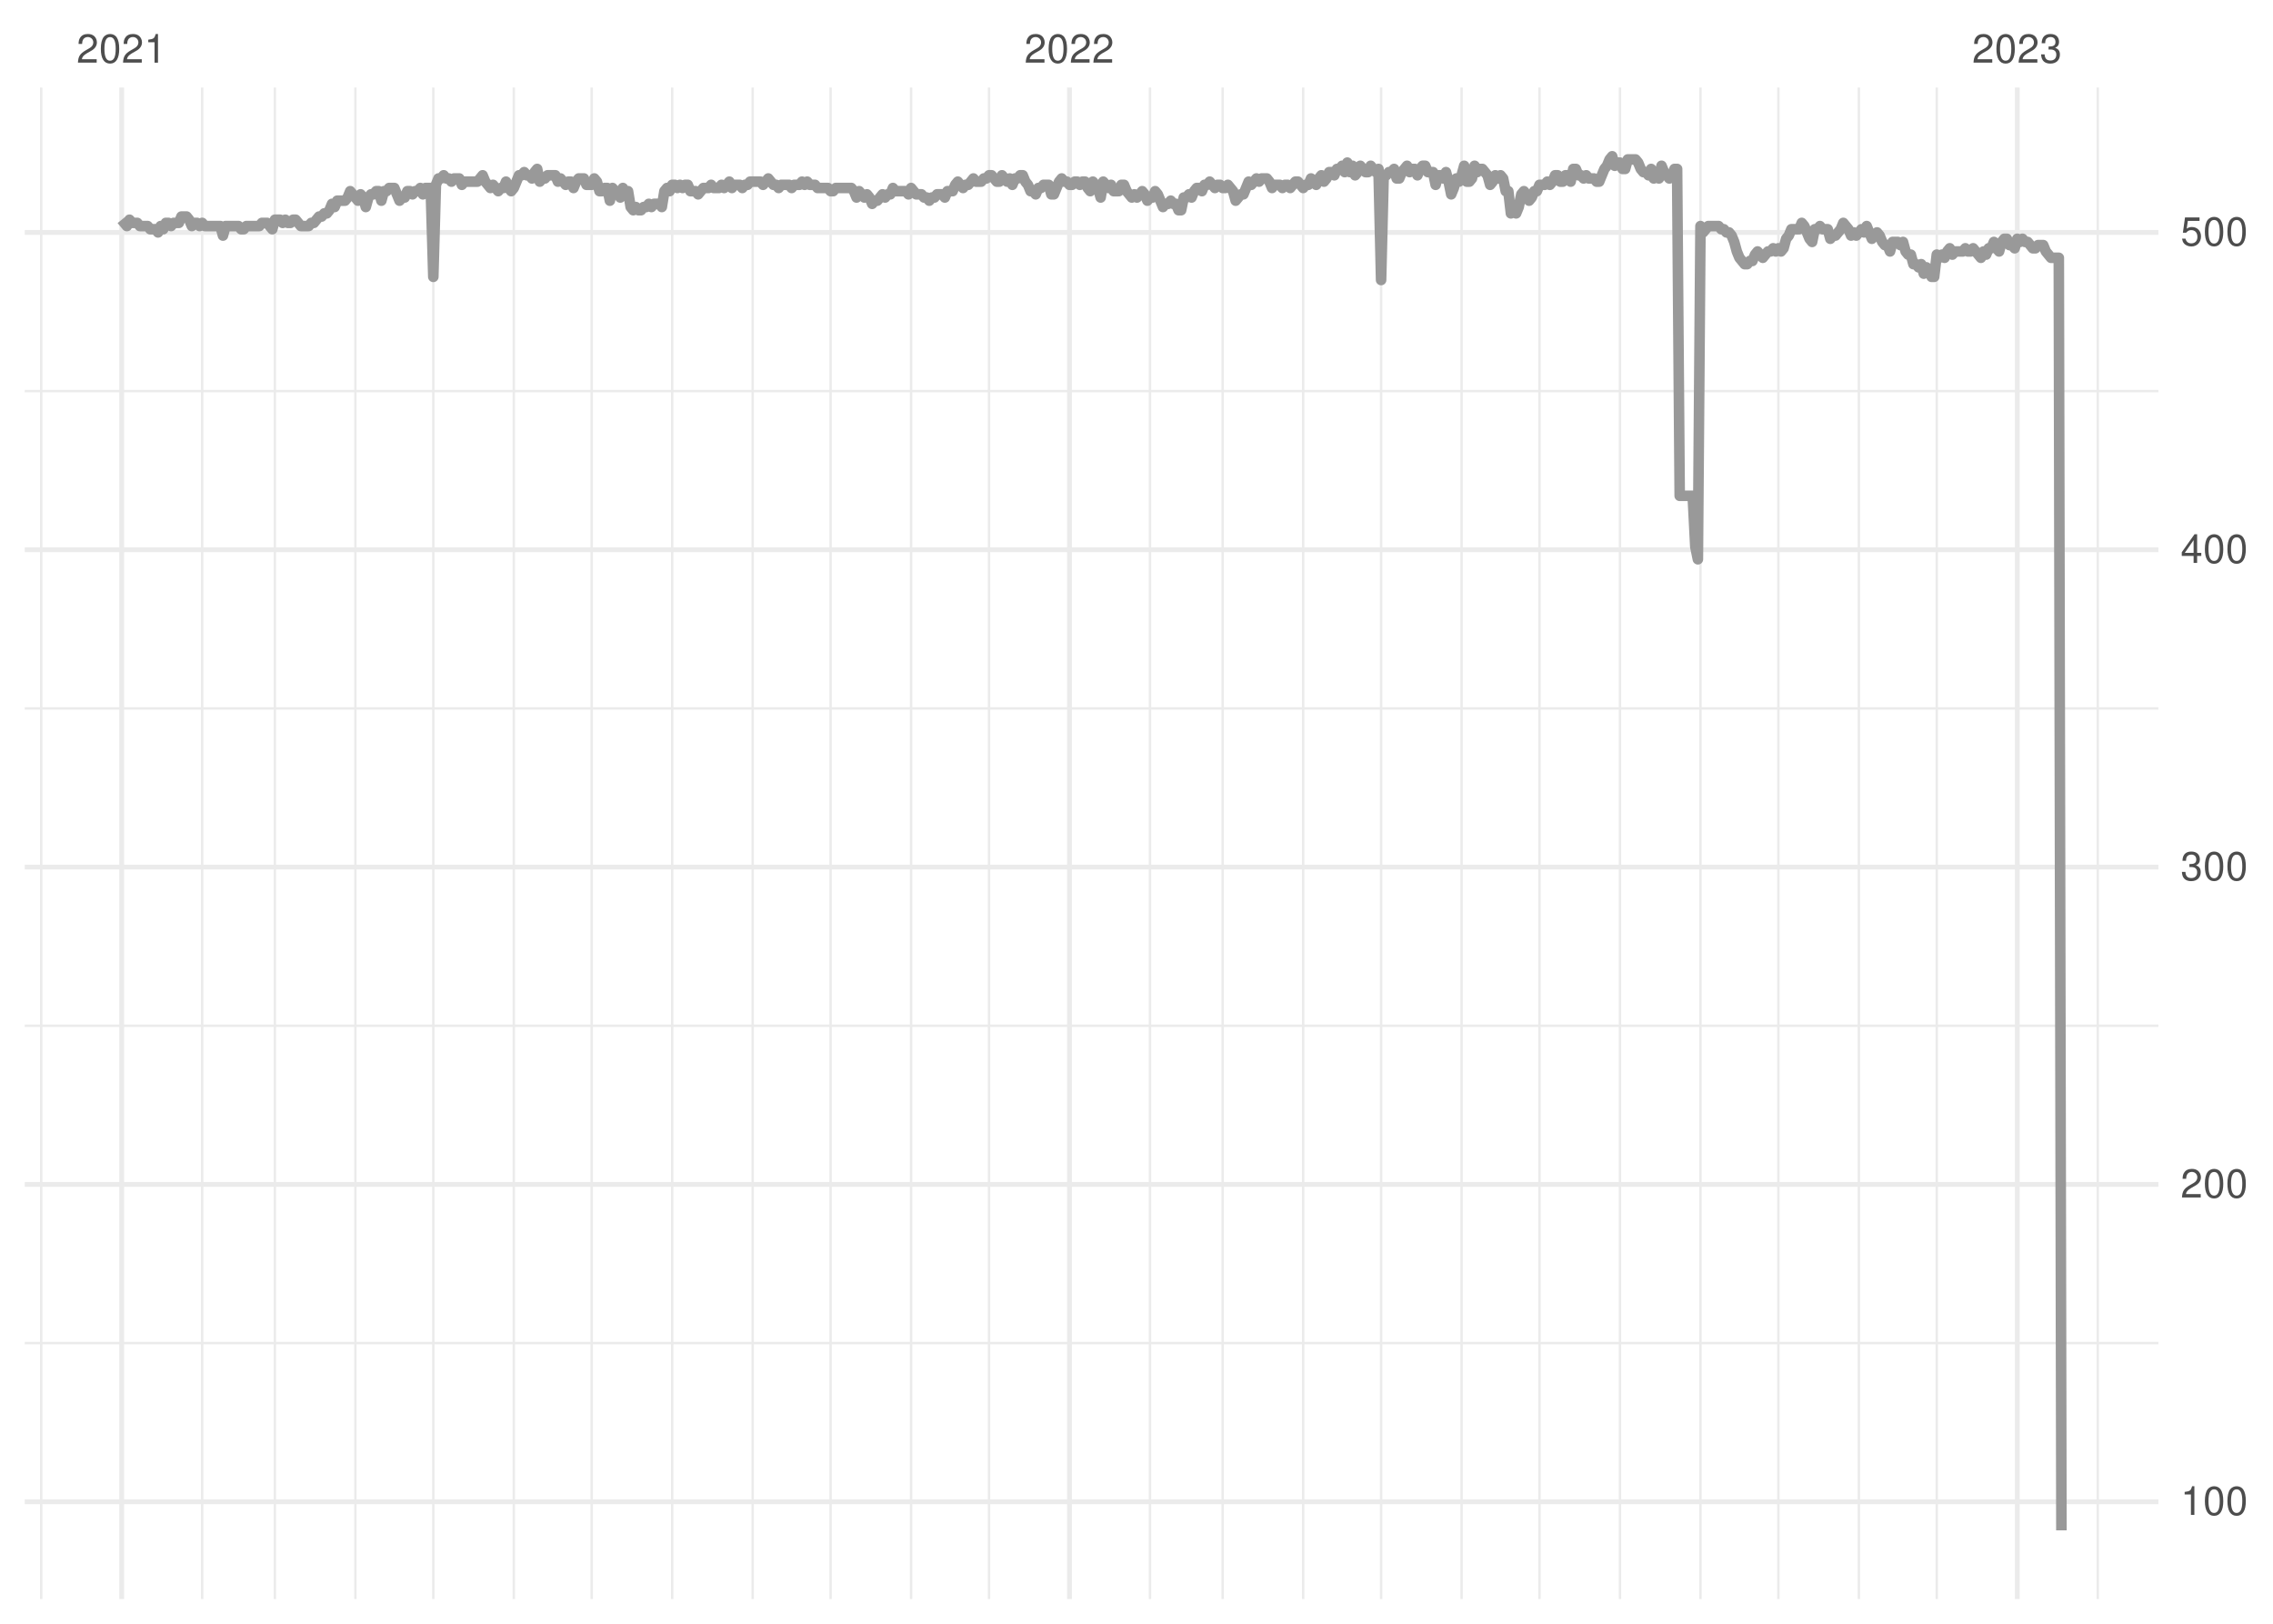 <?xml version="1.0" encoding="UTF-8"?>
<svg xmlns="http://www.w3.org/2000/svg" xmlns:xlink="http://www.w3.org/1999/xlink" width="504pt" height="360pt" viewBox="0 0 504 360" version="1.1">
<defs>
<g>
<symbol overflow="visible" id="glyph0-0">
<path style="stroke:none;" d=""/>
</symbol>
<symbol overflow="visible" id="glyph0-1">
<path style="stroke:none;" d="M 4.453 -0.766 L 1.172 -0.766 C 1.25 -1.297 1.531 -1.625 2.297 -2.094 L 3.172 -2.594 C 4.047 -3.062 4.5 -3.719 4.5 -4.5 C 4.5 -5.031 4.281 -5.531 3.922 -5.875 C 3.547 -6.203 3.094 -6.359 2.5 -6.359 C 1.703 -6.359 1.125 -6.078 0.781 -5.531 C 0.547 -5.203 0.453 -4.797 0.438 -4.156 L 1.219 -4.156 C 1.234 -4.594 1.297 -4.844 1.406 -5.062 C 1.594 -5.438 2 -5.688 2.469 -5.688 C 3.172 -5.688 3.703 -5.172 3.703 -4.484 C 3.703 -3.969 3.406 -3.531 2.859 -3.219 L 2.047 -2.75 C 0.75 -2 0.375 -1.406 0.297 -0.016 L 4.453 -0.016 Z M 4.453 -0.766 "/>
</symbol>
<symbol overflow="visible" id="glyph0-2">
<path style="stroke:none;" d="M 2.422 -6.359 C 1.844 -6.359 1.312 -6.094 0.984 -5.672 C 0.578 -5.109 0.375 -4.25 0.375 -3.078 C 0.375 -0.938 1.078 0.203 2.422 0.203 C 3.734 0.203 4.453 -0.938 4.453 -3.031 C 4.453 -4.25 4.266 -5.078 3.859 -5.672 C 3.531 -6.109 3.016 -6.359 2.422 -6.359 Z M 2.422 -5.672 C 3.25 -5.672 3.672 -4.828 3.672 -3.094 C 3.672 -1.281 3.266 -0.438 2.406 -0.438 C 1.578 -0.438 1.172 -1.312 1.172 -3.062 C 1.172 -4.828 1.578 -5.672 2.422 -5.672 Z M 2.422 -5.672 "/>
</symbol>
<symbol overflow="visible" id="glyph0-3">
<path style="stroke:none;" d="M 2.281 -4.531 L 2.281 0 L 3.047 0 L 3.047 -6.359 L 2.547 -6.359 C 2.266 -5.391 2.094 -5.25 0.891 -5.094 L 0.891 -4.531 Z M 2.281 -4.531 "/>
</symbol>
<symbol overflow="visible" id="glyph0-4">
<path style="stroke:none;" d="M 1.938 -2.922 L 2.359 -2.922 C 3.203 -2.922 3.656 -2.531 3.656 -1.766 C 3.656 -0.969 3.172 -0.484 2.375 -0.484 C 1.516 -0.484 1.109 -0.922 1.062 -1.844 L 0.281 -1.844 C 0.312 -1.344 0.406 -1 0.547 -0.719 C 0.875 -0.109 1.484 0.203 2.344 0.203 C 3.625 0.203 4.453 -0.578 4.453 -1.781 C 4.453 -2.594 4.141 -3.031 3.391 -3.297 C 3.969 -3.531 4.266 -3.969 4.266 -4.609 C 4.266 -5.703 3.547 -6.359 2.359 -6.359 C 1.109 -6.359 0.438 -5.656 0.406 -4.312 L 1.188 -4.312 C 1.203 -4.703 1.234 -4.922 1.328 -5.109 C 1.5 -5.469 1.891 -5.688 2.375 -5.688 C 3.062 -5.688 3.469 -5.266 3.469 -4.578 C 3.469 -4.141 3.312 -3.859 2.969 -3.719 C 2.766 -3.625 2.484 -3.594 1.938 -3.578 Z M 1.938 -2.922 "/>
</symbol>
<symbol overflow="visible" id="glyph0-5">
<path style="stroke:none;" d="M 2.875 -1.547 L 2.875 0 L 3.656 0 L 3.656 -1.547 L 4.578 -1.547 L 4.578 -2.234 L 3.656 -2.234 L 3.656 -6.359 L 3.078 -6.359 L 0.25 -2.359 L 0.25 -1.547 Z M 2.875 -2.234 L 0.922 -2.234 L 2.875 -5.047 Z M 2.875 -2.234 "/>
</symbol>
<symbol overflow="visible" id="glyph0-6">
<path style="stroke:none;" d="M 4.188 -6.234 L 0.969 -6.234 L 0.5 -2.844 L 1.219 -2.844 C 1.578 -3.266 1.875 -3.422 2.359 -3.422 C 3.203 -3.422 3.719 -2.844 3.719 -1.922 C 3.719 -1.031 3.203 -0.484 2.359 -0.484 C 1.688 -0.484 1.266 -0.828 1.078 -1.531 L 0.312 -1.531 C 0.406 -1.016 0.5 -0.781 0.688 -0.547 C 1.031 -0.078 1.672 0.203 2.375 0.203 C 3.641 0.203 4.516 -0.719 4.516 -2.031 C 4.516 -3.266 3.688 -4.109 2.5 -4.109 C 2.062 -4.109 1.703 -4 1.344 -3.734 L 1.594 -5.469 L 4.188 -5.469 Z M 4.188 -6.234 "/>
</symbol>
</g>
<clipPath id="clip1">
  <path d="M 5.48 297 L 478.59 297 L 478.59 299 L 5.48 299 Z M 5.48 297 "/>
</clipPath>
<clipPath id="clip2">
  <path d="M 5.48 227 L 478.59 227 L 478.59 228 L 5.48 228 Z M 5.48 227 "/>
</clipPath>
<clipPath id="clip3">
  <path d="M 5.48 156 L 478.59 156 L 478.59 158 L 5.48 158 Z M 5.48 156 "/>
</clipPath>
<clipPath id="clip4">
  <path d="M 5.48 86 L 478.59 86 L 478.59 87 L 5.48 87 Z M 5.48 86 "/>
</clipPath>
<clipPath id="clip5">
  <path d="M 8 19.41 L 10 19.41 L 10 354.52 L 8 354.52 Z M 8 19.41 "/>
</clipPath>
<clipPath id="clip6">
  <path d="M 44 19.41 L 46 19.41 L 46 354.52 L 44 354.52 Z M 44 19.41 "/>
</clipPath>
<clipPath id="clip7">
  <path d="M 60 19.41 L 62 19.41 L 62 354.52 L 60 354.52 Z M 60 19.41 "/>
</clipPath>
<clipPath id="clip8">
  <path d="M 78 19.41 L 80 19.41 L 80 354.52 L 78 354.52 Z M 78 19.41 "/>
</clipPath>
<clipPath id="clip9">
  <path d="M 95 19.41 L 97 19.41 L 97 354.52 L 95 354.52 Z M 95 19.41 "/>
</clipPath>
<clipPath id="clip10">
  <path d="M 113 19.41 L 115 19.41 L 115 354.52 L 113 354.52 Z M 113 19.41 "/>
</clipPath>
<clipPath id="clip11">
  <path d="M 130 19.41 L 132 19.41 L 132 354.52 L 130 354.52 Z M 130 19.41 "/>
</clipPath>
<clipPath id="clip12">
  <path d="M 148 19.41 L 150 19.41 L 150 354.52 L 148 354.52 Z M 148 19.41 "/>
</clipPath>
<clipPath id="clip13">
  <path d="M 166 19.41 L 168 19.41 L 168 354.52 L 166 354.52 Z M 166 19.41 "/>
</clipPath>
<clipPath id="clip14">
  <path d="M 183 19.41 L 185 19.41 L 185 354.52 L 183 354.52 Z M 183 19.41 "/>
</clipPath>
<clipPath id="clip15">
  <path d="M 201 19.41 L 203 19.41 L 203 354.52 L 201 354.52 Z M 201 19.41 "/>
</clipPath>
<clipPath id="clip16">
  <path d="M 219 19.41 L 220 19.41 L 220 354.52 L 219 354.52 Z M 219 19.41 "/>
</clipPath>
<clipPath id="clip17">
  <path d="M 254 19.41 L 256 19.41 L 256 354.52 L 254 354.52 Z M 254 19.41 "/>
</clipPath>
<clipPath id="clip18">
  <path d="M 270 19.41 L 272 19.41 L 272 354.52 L 270 354.52 Z M 270 19.41 "/>
</clipPath>
<clipPath id="clip19">
  <path d="M 288 19.41 L 290 19.41 L 290 354.52 L 288 354.52 Z M 288 19.41 "/>
</clipPath>
<clipPath id="clip20">
  <path d="M 305 19.41 L 307 19.41 L 307 354.52 L 305 354.52 Z M 305 19.41 "/>
</clipPath>
<clipPath id="clip21">
  <path d="M 323 19.41 L 325 19.41 L 325 354.52 L 323 354.52 Z M 323 19.41 "/>
</clipPath>
<clipPath id="clip22">
  <path d="M 341 19.41 L 342 19.41 L 342 354.52 L 341 354.52 Z M 341 19.41 "/>
</clipPath>
<clipPath id="clip23">
  <path d="M 358 19.41 L 360 19.41 L 360 354.52 L 358 354.52 Z M 358 19.41 "/>
</clipPath>
<clipPath id="clip24">
  <path d="M 376 19.41 L 378 19.41 L 378 354.52 L 376 354.52 Z M 376 19.41 "/>
</clipPath>
<clipPath id="clip25">
  <path d="M 394 19.41 L 395 19.41 L 395 354.52 L 394 354.52 Z M 394 19.41 "/>
</clipPath>
<clipPath id="clip26">
  <path d="M 411 19.41 L 413 19.41 L 413 354.52 L 411 354.52 Z M 411 19.41 "/>
</clipPath>
<clipPath id="clip27">
  <path d="M 429 19.41 L 430 19.41 L 430 354.52 L 429 354.52 Z M 429 19.41 "/>
</clipPath>
<clipPath id="clip28">
  <path d="M 464 19.41 L 466 19.41 L 466 354.52 L 464 354.52 Z M 464 19.41 "/>
</clipPath>
<clipPath id="clip29">
  <path d="M 5.48 332 L 478.59 332 L 478.59 334 L 5.48 334 Z M 5.48 332 "/>
</clipPath>
<clipPath id="clip30">
  <path d="M 5.48 262 L 478.59 262 L 478.59 264 L 5.48 264 Z M 5.48 262 "/>
</clipPath>
<clipPath id="clip31">
  <path d="M 5.48 191 L 478.59 191 L 478.59 193 L 5.48 193 Z M 5.48 191 "/>
</clipPath>
<clipPath id="clip32">
  <path d="M 5.48 121 L 478.59 121 L 478.59 123 L 5.48 123 Z M 5.48 121 "/>
</clipPath>
<clipPath id="clip33">
  <path d="M 5.48 50 L 478.59 50 L 478.59 53 L 5.48 53 Z M 5.48 50 "/>
</clipPath>
<clipPath id="clip34">
  <path d="M 26 19.41 L 28 19.41 L 28 354.52 L 26 354.52 Z M 26 19.41 "/>
</clipPath>
<clipPath id="clip35">
  <path d="M 236 19.41 L 238 19.41 L 238 354.52 L 236 354.52 Z M 236 19.41 "/>
</clipPath>
<clipPath id="clip36">
  <path d="M 446 19.41 L 448 19.41 L 448 354.52 L 446 354.52 Z M 446 19.41 "/>
</clipPath>
</defs>
<g id="surface11">
<rect x="0" y="0" width="504" height="360" style="fill:rgb(100%,100%,100%);fill-opacity:1;stroke:none;"/>
<g clip-path="url(#clip1)" clip-rule="nonzero">
<path style="fill:none;stroke-width:0.533;stroke-linecap:butt;stroke-linejoin:round;stroke:rgb(92.157%,92.157%,92.157%);stroke-opacity:1;stroke-miterlimit:10;" d="M 5.48 297.777 L 478.59 297.777 "/>
</g>
<g clip-path="url(#clip2)" clip-rule="nonzero">
<path style="fill:none;stroke-width:0.533;stroke-linecap:butt;stroke-linejoin:round;stroke:rgb(92.157%,92.157%,92.157%);stroke-opacity:1;stroke-miterlimit:10;" d="M 5.48 227.422 L 478.59 227.422 "/>
</g>
<g clip-path="url(#clip3)" clip-rule="nonzero">
<path style="fill:none;stroke-width:0.533;stroke-linecap:butt;stroke-linejoin:round;stroke:rgb(92.157%,92.157%,92.157%);stroke-opacity:1;stroke-miterlimit:10;" d="M 5.48 157.062 L 478.59 157.062 "/>
</g>
<g clip-path="url(#clip4)" clip-rule="nonzero">
<path style="fill:none;stroke-width:0.533;stroke-linecap:butt;stroke-linejoin:round;stroke:rgb(92.157%,92.157%,92.157%);stroke-opacity:1;stroke-miterlimit:10;" d="M 5.48 86.707 L 478.59 86.707 "/>
</g>
<g clip-path="url(#clip5)" clip-rule="nonzero">
<path style="fill:none;stroke-width:0.533;stroke-linecap:butt;stroke-linejoin:round;stroke:rgb(92.157%,92.157%,92.157%);stroke-opacity:1;stroke-miterlimit:10;" d="M 9.137 354.52 L 9.137 19.41 "/>
</g>
<g clip-path="url(#clip6)" clip-rule="nonzero">
<path style="fill:none;stroke-width:0.533;stroke-linecap:butt;stroke-linejoin:round;stroke:rgb(92.157%,92.157%,92.157%);stroke-opacity:1;stroke-miterlimit:10;" d="M 44.832 354.52 L 44.832 19.41 "/>
</g>
<g clip-path="url(#clip7)" clip-rule="nonzero">
<path style="fill:none;stroke-width:0.533;stroke-linecap:butt;stroke-linejoin:round;stroke:rgb(92.157%,92.157%,92.157%);stroke-opacity:1;stroke-miterlimit:10;" d="M 60.953 354.52 L 60.953 19.41 "/>
</g>
<g clip-path="url(#clip8)" clip-rule="nonzero">
<path style="fill:none;stroke-width:0.533;stroke-linecap:butt;stroke-linejoin:round;stroke:rgb(92.157%,92.157%,92.157%);stroke-opacity:1;stroke-miterlimit:10;" d="M 78.805 354.52 L 78.805 19.41 "/>
</g>
<g clip-path="url(#clip9)" clip-rule="nonzero">
<path style="fill:none;stroke-width:0.533;stroke-linecap:butt;stroke-linejoin:round;stroke:rgb(92.157%,92.157%,92.157%);stroke-opacity:1;stroke-miterlimit:10;" d="M 96.078 354.52 L 96.078 19.41 "/>
</g>
<g clip-path="url(#clip10)" clip-rule="nonzero">
<path style="fill:none;stroke-width:0.533;stroke-linecap:butt;stroke-linejoin:round;stroke:rgb(92.157%,92.157%,92.157%);stroke-opacity:1;stroke-miterlimit:10;" d="M 113.926 354.52 L 113.926 19.41 "/>
</g>
<g clip-path="url(#clip11)" clip-rule="nonzero">
<path style="fill:none;stroke-width:0.533;stroke-linecap:butt;stroke-linejoin:round;stroke:rgb(92.157%,92.157%,92.157%);stroke-opacity:1;stroke-miterlimit:10;" d="M 131.199 354.52 L 131.199 19.41 "/>
</g>
<g clip-path="url(#clip12)" clip-rule="nonzero">
<path style="fill:none;stroke-width:0.533;stroke-linecap:butt;stroke-linejoin:round;stroke:rgb(92.157%,92.157%,92.157%);stroke-opacity:1;stroke-miterlimit:10;" d="M 149.047 354.52 L 149.047 19.41 "/>
</g>
<g clip-path="url(#clip13)" clip-rule="nonzero">
<path style="fill:none;stroke-width:0.533;stroke-linecap:butt;stroke-linejoin:round;stroke:rgb(92.157%,92.157%,92.157%);stroke-opacity:1;stroke-miterlimit:10;" d="M 166.895 354.52 L 166.895 19.41 "/>
</g>
<g clip-path="url(#clip14)" clip-rule="nonzero">
<path style="fill:none;stroke-width:0.533;stroke-linecap:butt;stroke-linejoin:round;stroke:rgb(92.157%,92.157%,92.157%);stroke-opacity:1;stroke-miterlimit:10;" d="M 184.168 354.52 L 184.168 19.41 "/>
</g>
<g clip-path="url(#clip15)" clip-rule="nonzero">
<path style="fill:none;stroke-width:0.533;stroke-linecap:butt;stroke-linejoin:round;stroke:rgb(92.157%,92.157%,92.157%);stroke-opacity:1;stroke-miterlimit:10;" d="M 202.02 354.52 L 202.02 19.41 "/>
</g>
<g clip-path="url(#clip16)" clip-rule="nonzero">
<path style="fill:none;stroke-width:0.533;stroke-linecap:butt;stroke-linejoin:round;stroke:rgb(92.157%,92.157%,92.157%);stroke-opacity:1;stroke-miterlimit:10;" d="M 219.293 354.52 L 219.293 19.41 "/>
</g>
<g clip-path="url(#clip17)" clip-rule="nonzero">
<path style="fill:none;stroke-width:0.533;stroke-linecap:butt;stroke-linejoin:round;stroke:rgb(92.157%,92.157%,92.157%);stroke-opacity:1;stroke-miterlimit:10;" d="M 254.988 354.52 L 254.988 19.41 "/>
</g>
<g clip-path="url(#clip18)" clip-rule="nonzero">
<path style="fill:none;stroke-width:0.533;stroke-linecap:butt;stroke-linejoin:round;stroke:rgb(92.157%,92.157%,92.157%);stroke-opacity:1;stroke-miterlimit:10;" d="M 271.109 354.52 L 271.109 19.41 "/>
</g>
<g clip-path="url(#clip19)" clip-rule="nonzero">
<path style="fill:none;stroke-width:0.533;stroke-linecap:butt;stroke-linejoin:round;stroke:rgb(92.157%,92.157%,92.157%);stroke-opacity:1;stroke-miterlimit:10;" d="M 288.961 354.52 L 288.961 19.41 "/>
</g>
<g clip-path="url(#clip20)" clip-rule="nonzero">
<path style="fill:none;stroke-width:0.533;stroke-linecap:butt;stroke-linejoin:round;stroke:rgb(92.157%,92.157%,92.157%);stroke-opacity:1;stroke-miterlimit:10;" d="M 306.234 354.52 L 306.234 19.41 "/>
</g>
<g clip-path="url(#clip21)" clip-rule="nonzero">
<path style="fill:none;stroke-width:0.533;stroke-linecap:butt;stroke-linejoin:round;stroke:rgb(92.157%,92.157%,92.157%);stroke-opacity:1;stroke-miterlimit:10;" d="M 324.082 354.52 L 324.082 19.41 "/>
</g>
<g clip-path="url(#clip22)" clip-rule="nonzero">
<path style="fill:none;stroke-width:0.533;stroke-linecap:butt;stroke-linejoin:round;stroke:rgb(92.157%,92.157%,92.157%);stroke-opacity:1;stroke-miterlimit:10;" d="M 341.355 354.52 L 341.355 19.41 "/>
</g>
<g clip-path="url(#clip23)" clip-rule="nonzero">
<path style="fill:none;stroke-width:0.533;stroke-linecap:butt;stroke-linejoin:round;stroke:rgb(92.157%,92.157%,92.157%);stroke-opacity:1;stroke-miterlimit:10;" d="M 359.203 354.52 L 359.203 19.41 "/>
</g>
<g clip-path="url(#clip24)" clip-rule="nonzero">
<path style="fill:none;stroke-width:0.533;stroke-linecap:butt;stroke-linejoin:round;stroke:rgb(92.157%,92.157%,92.157%);stroke-opacity:1;stroke-miterlimit:10;" d="M 377.051 354.52 L 377.051 19.41 "/>
</g>
<g clip-path="url(#clip25)" clip-rule="nonzero">
<path style="fill:none;stroke-width:0.533;stroke-linecap:butt;stroke-linejoin:round;stroke:rgb(92.157%,92.157%,92.157%);stroke-opacity:1;stroke-miterlimit:10;" d="M 394.324 354.52 L 394.324 19.41 "/>
</g>
<g clip-path="url(#clip26)" clip-rule="nonzero">
<path style="fill:none;stroke-width:0.533;stroke-linecap:butt;stroke-linejoin:round;stroke:rgb(92.157%,92.157%,92.157%);stroke-opacity:1;stroke-miterlimit:10;" d="M 412.176 354.52 L 412.176 19.41 "/>
</g>
<g clip-path="url(#clip27)" clip-rule="nonzero">
<path style="fill:none;stroke-width:0.533;stroke-linecap:butt;stroke-linejoin:round;stroke:rgb(92.157%,92.157%,92.157%);stroke-opacity:1;stroke-miterlimit:10;" d="M 429.445 354.52 L 429.445 19.41 "/>
</g>
<g clip-path="url(#clip28)" clip-rule="nonzero">
<path style="fill:none;stroke-width:0.533;stroke-linecap:butt;stroke-linejoin:round;stroke:rgb(92.157%,92.157%,92.157%);stroke-opacity:1;stroke-miterlimit:10;" d="M 465.145 354.52 L 465.145 19.41 "/>
</g>
<g clip-path="url(#clip29)" clip-rule="nonzero">
<path style="fill:none;stroke-width:1.067;stroke-linecap:butt;stroke-linejoin:round;stroke:rgb(92.157%,92.157%,92.157%);stroke-opacity:1;stroke-miterlimit:10;" d="M 5.48 332.957 L 478.59 332.957 "/>
</g>
<g clip-path="url(#clip30)" clip-rule="nonzero">
<path style="fill:none;stroke-width:1.067;stroke-linecap:butt;stroke-linejoin:round;stroke:rgb(92.157%,92.157%,92.157%);stroke-opacity:1;stroke-miterlimit:10;" d="M 5.48 262.598 L 478.59 262.598 "/>
</g>
<g clip-path="url(#clip31)" clip-rule="nonzero">
<path style="fill:none;stroke-width:1.067;stroke-linecap:butt;stroke-linejoin:round;stroke:rgb(92.157%,92.157%,92.157%);stroke-opacity:1;stroke-miterlimit:10;" d="M 5.48 192.242 L 478.59 192.242 "/>
</g>
<g clip-path="url(#clip32)" clip-rule="nonzero">
<path style="fill:none;stroke-width:1.067;stroke-linecap:butt;stroke-linejoin:round;stroke:rgb(92.157%,92.157%,92.157%);stroke-opacity:1;stroke-miterlimit:10;" d="M 5.48 121.887 L 478.59 121.887 "/>
</g>
<g clip-path="url(#clip33)" clip-rule="nonzero">
<path style="fill:none;stroke-width:1.067;stroke-linecap:butt;stroke-linejoin:round;stroke:rgb(92.157%,92.157%,92.157%);stroke-opacity:1;stroke-miterlimit:10;" d="M 5.48 51.527 L 478.59 51.527 "/>
</g>
<g clip-path="url(#clip34)" clip-rule="nonzero">
<path style="fill:none;stroke-width:1.067;stroke-linecap:butt;stroke-linejoin:round;stroke:rgb(92.157%,92.157%,92.157%);stroke-opacity:1;stroke-miterlimit:10;" d="M 26.984 354.52 L 26.984 19.41 "/>
</g>
<g clip-path="url(#clip35)" clip-rule="nonzero">
<path style="fill:none;stroke-width:1.067;stroke-linecap:butt;stroke-linejoin:round;stroke:rgb(92.157%,92.157%,92.157%);stroke-opacity:1;stroke-miterlimit:10;" d="M 237.141 354.52 L 237.141 19.41 "/>
</g>
<g clip-path="url(#clip36)" clip-rule="nonzero">
<path style="fill:none;stroke-width:1.067;stroke-linecap:butt;stroke-linejoin:round;stroke:rgb(92.157%,92.157%,92.157%);stroke-opacity:1;stroke-miterlimit:10;" d="M 447.297 354.52 L 447.297 19.41 "/>
</g>
<path style="fill:none;stroke-width:2.347;stroke-linecap:butt;stroke-linejoin:round;stroke:rgb(60%,60%,60%);stroke-opacity:1;stroke-miterlimit:10;" d="M 26.984 48.715 L 27.559 49.418 L 28.137 50.121 L 28.711 48.715 L 29.289 49.418 L 30.438 49.418 L 31.016 50.121 L 32.742 50.121 L 33.316 50.824 L 34.469 50.824 L 35.047 51.527 L 35.621 50.121 L 36.195 50.824 L 36.773 49.418 L 37.348 49.418 L 37.926 50.121 L 38.5 49.418 L 39.652 49.418 L 40.227 48.012 L 41.379 48.012 L 41.953 48.715 L 42.531 50.121 L 43.105 49.418 L 43.684 49.418 L 44.258 50.121 L 44.832 49.418 L 45.41 50.121 L 48.863 50.121 L 49.438 52.23 L 50.016 50.121 L 52.895 50.121 L 53.469 50.824 L 54.047 50.824 L 54.621 50.121 L 57.5 50.121 L 58.074 49.418 L 59.227 49.418 L 59.805 50.121 L 60.379 50.824 L 60.953 48.715 L 62.105 48.715 L 62.684 49.418 L 63.258 48.715 L 63.832 49.418 L 64.41 49.418 L 64.984 48.715 L 65.562 48.715 L 66.711 50.121 L 68.441 50.121 L 69.016 49.418 L 69.59 49.418 L 70.168 48.715 L 70.742 48.012 L 71.32 48.012 L 71.895 47.309 L 72.469 47.309 L 73.047 46.605 L 73.621 45.195 L 74.199 45.898 L 74.773 44.492 L 76.5 44.492 L 77.078 43.789 L 77.652 42.383 L 78.227 43.086 L 78.805 43.789 L 79.379 44.492 L 79.957 43.086 L 80.531 43.789 L 81.105 45.898 L 81.684 43.789 L 82.258 43.086 L 82.836 43.086 L 83.41 42.383 L 83.984 42.383 L 84.562 44.492 L 85.137 42.383 L 85.715 42.383 L 86.289 41.68 L 87.441 41.68 L 88.59 44.492 L 89.168 43.789 L 89.742 43.789 L 90.32 42.383 L 90.895 42.383 L 91.469 43.086 L 92.047 42.383 L 92.621 42.383 L 93.199 41.68 L 93.773 43.086 L 94.348 41.68 L 95.5 41.68 L 96.078 61.379 L 96.652 40.977 L 97.227 39.566 L 97.805 39.566 L 98.379 38.863 L 98.957 39.566 L 99.531 39.566 L 100.105 40.273 L 100.684 39.566 L 101.836 39.566 L 102.41 40.977 L 102.984 40.273 L 105.863 40.273 L 106.441 39.566 L 107.016 38.863 L 107.594 40.273 L 108.742 41.68 L 109.32 40.977 L 109.895 41.68 L 110.473 42.383 L 111.047 41.68 L 111.621 41.68 L 112.199 40.273 L 112.773 41.68 L 113.352 42.383 L 113.926 41.68 L 114.5 40.273 L 115.078 38.863 L 115.652 38.863 L 116.23 38.16 L 116.805 38.863 L 117.379 38.863 L 117.957 39.566 L 118.531 38.16 L 119.109 37.457 L 119.684 40.273 L 120.258 39.566 L 120.836 39.566 L 121.41 38.863 L 123.137 38.863 L 123.715 40.273 L 124.289 39.566 L 124.863 40.273 L 125.441 40.977 L 126.016 40.273 L 126.594 40.273 L 127.168 41.68 L 127.742 40.273 L 128.32 39.566 L 129.473 39.566 L 130.047 40.977 L 131.199 40.977 L 131.773 39.566 L 132.352 40.273 L 132.926 42.383 L 133.5 42.383 L 134.078 41.68 L 134.652 41.68 L 135.23 44.492 L 135.805 41.68 L 136.379 42.383 L 136.957 42.383 L 137.531 43.789 L 138.109 41.68 L 138.684 43.086 L 139.258 42.383 L 139.836 45.898 L 140.41 46.605 L 140.988 45.898 L 141.562 46.605 L 142.137 46.605 L 142.715 45.898 L 143.289 45.898 L 143.867 45.195 L 144.441 45.898 L 145.016 45.195 L 146.168 45.195 L 146.746 45.898 L 147.32 42.383 L 147.895 41.68 L 148.473 42.383 L 149.047 40.977 L 149.625 40.977 L 150.199 41.68 L 150.773 40.977 L 151.352 41.68 L 151.926 40.977 L 152.504 40.977 L 153.078 42.383 L 154.23 42.383 L 154.805 43.086 L 155.383 42.383 L 155.957 41.68 L 157.109 41.68 L 157.684 40.977 L 158.262 41.68 L 159.41 41.68 L 159.988 40.977 L 160.562 41.68 L 161.137 40.977 L 161.715 40.273 L 162.289 41.68 L 162.867 40.977 L 164.016 40.977 L 164.594 41.68 L 165.168 40.977 L 165.746 40.977 L 166.32 40.273 L 168.625 40.273 L 169.199 40.977 L 169.773 40.273 L 170.352 39.566 L 170.926 40.273 L 171.504 40.977 L 172.078 40.977 L 172.652 41.68 L 173.23 40.977 L 174.957 40.977 L 175.531 41.68 L 176.109 40.977 L 177.262 40.977 L 177.836 40.273 L 178.41 40.977 L 178.988 40.273 L 179.562 40.977 L 180.715 40.977 L 181.289 41.68 L 183.594 41.68 L 184.168 42.383 L 184.746 42.383 L 185.32 41.68 L 188.777 41.68 L 189.352 42.383 L 189.926 43.789 L 190.504 42.383 L 191.078 43.086 L 191.656 43.789 L 192.23 43.086 L 192.805 43.789 L 193.383 45.195 L 193.957 44.492 L 194.535 44.492 L 195.684 43.086 L 196.262 43.789 L 196.836 43.086 L 197.414 43.086 L 197.988 41.68 L 198.562 42.383 L 200.867 42.383 L 201.441 43.086 L 202.02 41.68 L 203.168 43.086 L 204.32 43.086 L 204.898 43.789 L 205.473 43.789 L 206.047 44.492 L 206.625 43.789 L 207.199 43.789 L 207.777 43.086 L 208.926 43.086 L 209.504 43.789 L 210.078 42.383 L 211.23 42.383 L 211.805 40.977 L 212.383 40.273 L 212.957 40.977 L 213.535 41.68 L 214.109 40.977 L 214.684 40.977 L 215.262 40.273 L 215.836 39.566 L 216.414 40.273 L 217.562 40.273 L 218.141 39.566 L 218.715 39.566 L 219.293 38.863 L 219.867 38.863 L 220.441 39.566 L 221.02 40.273 L 221.594 40.273 L 222.172 38.863 L 222.746 39.566 L 223.32 40.273 L 223.898 39.566 L 224.473 40.977 L 225.051 39.566 L 225.625 39.566 L 226.199 38.863 L 226.777 38.863 L 227.352 40.273 L 227.93 40.977 L 228.504 42.383 L 229.078 42.383 L 229.656 43.086 L 230.23 41.68 L 230.809 41.68 L 231.383 40.977 L 232.535 40.977 L 233.109 43.086 L 233.688 43.086 L 234.836 40.273 L 235.414 39.566 L 235.988 40.273 L 236.562 40.273 L 237.141 40.977 L 237.715 40.977 L 238.293 40.273 L 238.867 40.273 L 239.441 40.977 L 240.02 40.273 L 240.594 40.273 L 241.172 41.68 L 241.746 42.383 L 242.32 40.273 L 242.898 40.977 L 243.473 41.68 L 244.051 43.789 L 244.625 40.273 L 245.199 40.977 L 245.777 41.68 L 246.352 40.977 L 246.93 42.383 L 248.078 42.383 L 248.656 40.977 L 249.23 40.977 L 249.809 42.383 L 250.957 43.789 L 251.535 43.086 L 252.109 43.789 L 252.688 43.086 L 253.262 42.383 L 253.836 43.086 L 254.414 44.492 L 254.988 43.789 L 255.566 43.789 L 256.141 42.383 L 256.715 43.086 L 257.293 44.492 L 257.867 45.898 L 258.445 45.195 L 259.02 45.195 L 259.594 44.492 L 260.172 45.195 L 260.746 45.195 L 261.324 46.605 L 261.898 46.605 L 262.473 43.789 L 263.051 43.789 L 263.625 43.086 L 264.203 43.789 L 264.777 42.383 L 265.352 41.68 L 265.93 41.68 L 266.504 42.383 L 267.082 40.977 L 267.656 40.977 L 268.23 40.273 L 268.809 40.977 L 269.383 41.68 L 269.961 40.977 L 270.535 40.977 L 271.109 41.68 L 271.688 41.68 L 272.262 40.977 L 272.84 41.68 L 273.414 42.383 L 273.988 44.492 L 274.566 43.789 L 275.141 43.086 L 275.715 43.086 L 276.293 41.68 L 276.867 40.273 L 277.445 40.977 L 278.02 40.273 L 278.594 39.566 L 279.172 40.273 L 279.746 39.566 L 280.898 39.566 L 281.473 40.273 L 282.051 41.68 L 282.625 40.977 L 283.777 40.977 L 284.352 41.68 L 284.93 40.977 L 285.504 40.977 L 286.082 41.68 L 287.23 40.273 L 287.809 40.273 L 288.383 40.977 L 288.961 41.68 L 289.535 40.977 L 290.109 40.977 L 290.688 39.566 L 291.262 40.273 L 291.84 40.977 L 292.414 39.566 L 292.988 38.863 L 293.566 40.273 L 294.141 39.566 L 294.719 38.16 L 295.293 38.16 L 295.867 38.863 L 296.445 37.457 L 297.02 37.457 L 297.598 36.754 L 298.172 38.16 L 298.746 36.051 L 299.324 38.16 L 299.898 36.754 L 300.477 38.863 L 301.051 38.16 L 301.625 36.754 L 302.203 37.457 L 302.777 38.16 L 303.355 38.16 L 303.93 36.754 L 304.504 37.457 L 305.082 38.16 L 305.656 37.457 L 306.234 62.082 L 306.809 38.863 L 307.383 38.863 L 307.961 38.16 L 308.535 38.16 L 309.113 37.457 L 309.688 39.566 L 310.262 39.566 L 310.84 38.16 L 311.988 36.754 L 312.566 38.16 L 313.141 37.457 L 313.719 37.457 L 314.293 38.863 L 314.867 37.457 L 315.445 36.754 L 316.02 36.754 L 316.598 38.16 L 317.746 38.16 L 318.324 40.977 L 318.898 38.863 L 319.477 38.863 L 320.051 39.566 L 320.625 38.16 L 321.203 40.273 L 321.777 43.086 L 322.355 41.68 L 322.93 39.566 L 323.504 40.273 L 324.082 38.863 L 324.656 36.754 L 325.234 40.273 L 325.809 40.273 L 326.383 39.566 L 326.961 36.754 L 327.535 38.16 L 328.113 37.457 L 328.688 37.457 L 329.262 38.16 L 329.84 38.863 L 330.414 40.977 L 330.992 40.273 L 331.566 38.863 L 332.141 39.566 L 332.719 38.863 L 333.293 39.566 L 333.871 42.383 L 334.445 42.383 L 335.02 47.309 L 335.598 45.898 L 336.172 47.309 L 336.75 45.898 L 337.324 43.086 L 337.898 42.383 L 338.477 43.086 L 339.051 44.492 L 339.629 43.789 L 340.203 42.383 L 340.777 42.383 L 341.355 40.977 L 342.508 40.977 L 343.082 40.273 L 343.656 40.977 L 344.234 40.273 L 344.809 38.863 L 345.387 38.863 L 345.961 40.273 L 346.535 40.273 L 347.113 38.863 L 347.688 38.863 L 348.266 40.273 L 348.84 37.457 L 349.414 37.457 L 349.992 38.863 L 350.566 38.863 L 351.141 39.566 L 351.719 38.863 L 352.293 39.566 L 353.445 39.566 L 354.02 40.273 L 354.598 40.273 L 355.172 38.863 L 355.75 37.457 L 356.324 36.754 L 356.898 35.348 L 357.477 34.645 L 358.051 36.754 L 358.629 36.051 L 359.203 36.051 L 359.777 37.457 L 360.355 37.457 L 360.93 35.348 L 362.656 35.348 L 363.234 36.051 L 363.809 37.457 L 364.387 38.16 L 364.961 38.16 L 365.535 38.863 L 366.113 37.457 L 366.688 39.566 L 367.266 38.863 L 367.84 39.566 L 368.414 36.754 L 368.992 38.16 L 369.566 38.863 L 370.145 39.566 L 370.719 38.863 L 371.293 37.457 L 371.871 37.457 L 372.445 109.926 L 375.324 109.926 L 375.902 121.184 L 376.477 123.996 L 377.051 50.121 L 377.629 51.527 L 378.203 50.824 L 378.781 50.121 L 381.082 50.121 L 381.66 50.824 L 382.234 50.824 L 382.809 51.527 L 383.387 51.527 L 383.961 52.23 L 384.539 53.641 L 385.113 55.75 L 385.688 57.156 L 386.266 57.859 L 386.84 58.566 L 387.414 58.566 L 387.992 57.859 L 388.566 57.859 L 389.145 56.453 L 389.719 55.75 L 390.293 56.453 L 390.871 57.156 L 391.445 56.453 L 392.023 55.75 L 392.598 55.75 L 393.172 55.047 L 393.75 55.75 L 394.324 55.047 L 394.902 55.75 L 395.477 55.047 L 396.051 52.938 L 396.629 52.23 L 397.203 50.824 L 398.93 50.824 L 399.508 49.418 L 400.082 50.121 L 400.66 51.527 L 401.234 52.938 L 401.809 53.641 L 402.387 50.824 L 402.961 50.824 L 403.539 50.121 L 404.113 50.824 L 405.266 50.824 L 405.84 52.938 L 406.418 52.23 L 406.992 52.23 L 407.566 51.527 L 408.145 50.824 L 408.719 49.418 L 409.297 50.121 L 409.871 50.824 L 410.445 52.23 L 411.023 51.527 L 411.598 52.23 L 412.176 51.527 L 412.75 50.824 L 413.324 51.527 L 413.902 50.121 L 414.477 51.527 L 415.055 52.938 L 415.629 52.23 L 416.203 51.527 L 416.781 52.23 L 417.355 53.641 L 417.934 54.344 L 418.508 54.344 L 419.082 55.75 L 419.66 53.641 L 420.812 53.641 L 421.387 54.344 L 421.961 53.641 L 422.539 55.75 L 423.113 56.453 L 423.688 56.453 L 424.266 58.566 L 424.84 58.566 L 425.418 59.27 L 425.992 58.566 L 426.566 60.676 L 427.145 59.27 L 427.719 59.973 L 428.297 61.379 L 428.871 61.379 L 429.445 56.453 L 430.023 57.156 L 430.598 56.453 L 431.176 57.156 L 431.75 55.75 L 432.324 55.047 L 432.902 56.453 L 433.477 55.75 L 435.203 55.75 L 435.781 55.047 L 436.355 55.75 L 436.934 55.75 L 437.508 55.047 L 438.082 55.75 L 438.66 56.453 L 439.234 57.156 L 439.812 55.75 L 440.387 56.453 L 440.961 55.047 L 441.539 55.047 L 442.113 53.641 L 442.691 55.047 L 443.266 55.75 L 443.84 53.641 L 444.418 52.938 L 444.992 52.938 L 445.57 54.344 L 446.145 54.344 L 446.719 55.047 L 447.297 52.938 L 447.871 53.641 L 448.449 52.938 L 449.023 53.641 L 449.598 53.641 L 450.176 54.344 L 450.75 55.047 L 451.328 55.047 L 451.902 54.344 L 453.055 54.344 L 453.629 55.75 L 454.207 56.453 L 454.781 57.156 L 456.508 57.156 L 457.086 339.289 "/>
<g style="fill:rgb(30.196%,30.196%,30.196%);fill-opacity:1;">
  <use xlink:href="#glyph0-1" x="16.984" y="13.896"/>
  <use xlink:href="#glyph0-2" x="21.984" y="13.896"/>
  <use xlink:href="#glyph0-1" x="26.984" y="13.896"/>
  <use xlink:href="#glyph0-3" x="31.984" y="13.896"/>
</g>
<g style="fill:rgb(30.196%,30.196%,30.196%);fill-opacity:1;">
  <use xlink:href="#glyph0-1" x="227.141" y="13.896"/>
  <use xlink:href="#glyph0-2" x="232.141" y="13.896"/>
  <use xlink:href="#glyph0-1" x="237.141" y="13.896"/>
  <use xlink:href="#glyph0-1" x="242.141" y="13.896"/>
</g>
<g style="fill:rgb(30.196%,30.196%,30.196%);fill-opacity:1;">
  <use xlink:href="#glyph0-1" x="437.297" y="13.896"/>
  <use xlink:href="#glyph0-2" x="442.297" y="13.896"/>
  <use xlink:href="#glyph0-1" x="447.297" y="13.896"/>
  <use xlink:href="#glyph0-4" x="452.297" y="13.896"/>
</g>
<g style="fill:rgb(30.196%,30.196%,30.196%);fill-opacity:1;">
  <use xlink:href="#glyph0-3" x="483.52" y="335.872"/>
  <use xlink:href="#glyph0-2" x="488.52" y="335.872"/>
  <use xlink:href="#glyph0-2" x="493.52" y="335.872"/>
</g>
<g style="fill:rgb(30.196%,30.196%,30.196%);fill-opacity:1;">
  <use xlink:href="#glyph0-1" x="483.52" y="265.513"/>
  <use xlink:href="#glyph0-2" x="488.52" y="265.513"/>
  <use xlink:href="#glyph0-2" x="493.52" y="265.513"/>
</g>
<g style="fill:rgb(30.196%,30.196%,30.196%);fill-opacity:1;">
  <use xlink:href="#glyph0-4" x="483.52" y="195.157"/>
  <use xlink:href="#glyph0-2" x="488.52" y="195.157"/>
  <use xlink:href="#glyph0-2" x="493.52" y="195.157"/>
</g>
<g style="fill:rgb(30.196%,30.196%,30.196%);fill-opacity:1;">
  <use xlink:href="#glyph0-5" x="483.52" y="124.802"/>
  <use xlink:href="#glyph0-2" x="488.52" y="124.802"/>
  <use xlink:href="#glyph0-2" x="493.52" y="124.802"/>
</g>
<g style="fill:rgb(30.196%,30.196%,30.196%);fill-opacity:1;">
  <use xlink:href="#glyph0-6" x="483.52" y="54.442"/>
  <use xlink:href="#glyph0-2" x="488.52" y="54.442"/>
  <use xlink:href="#glyph0-2" x="493.52" y="54.442"/>
</g>
</g>
</svg>
